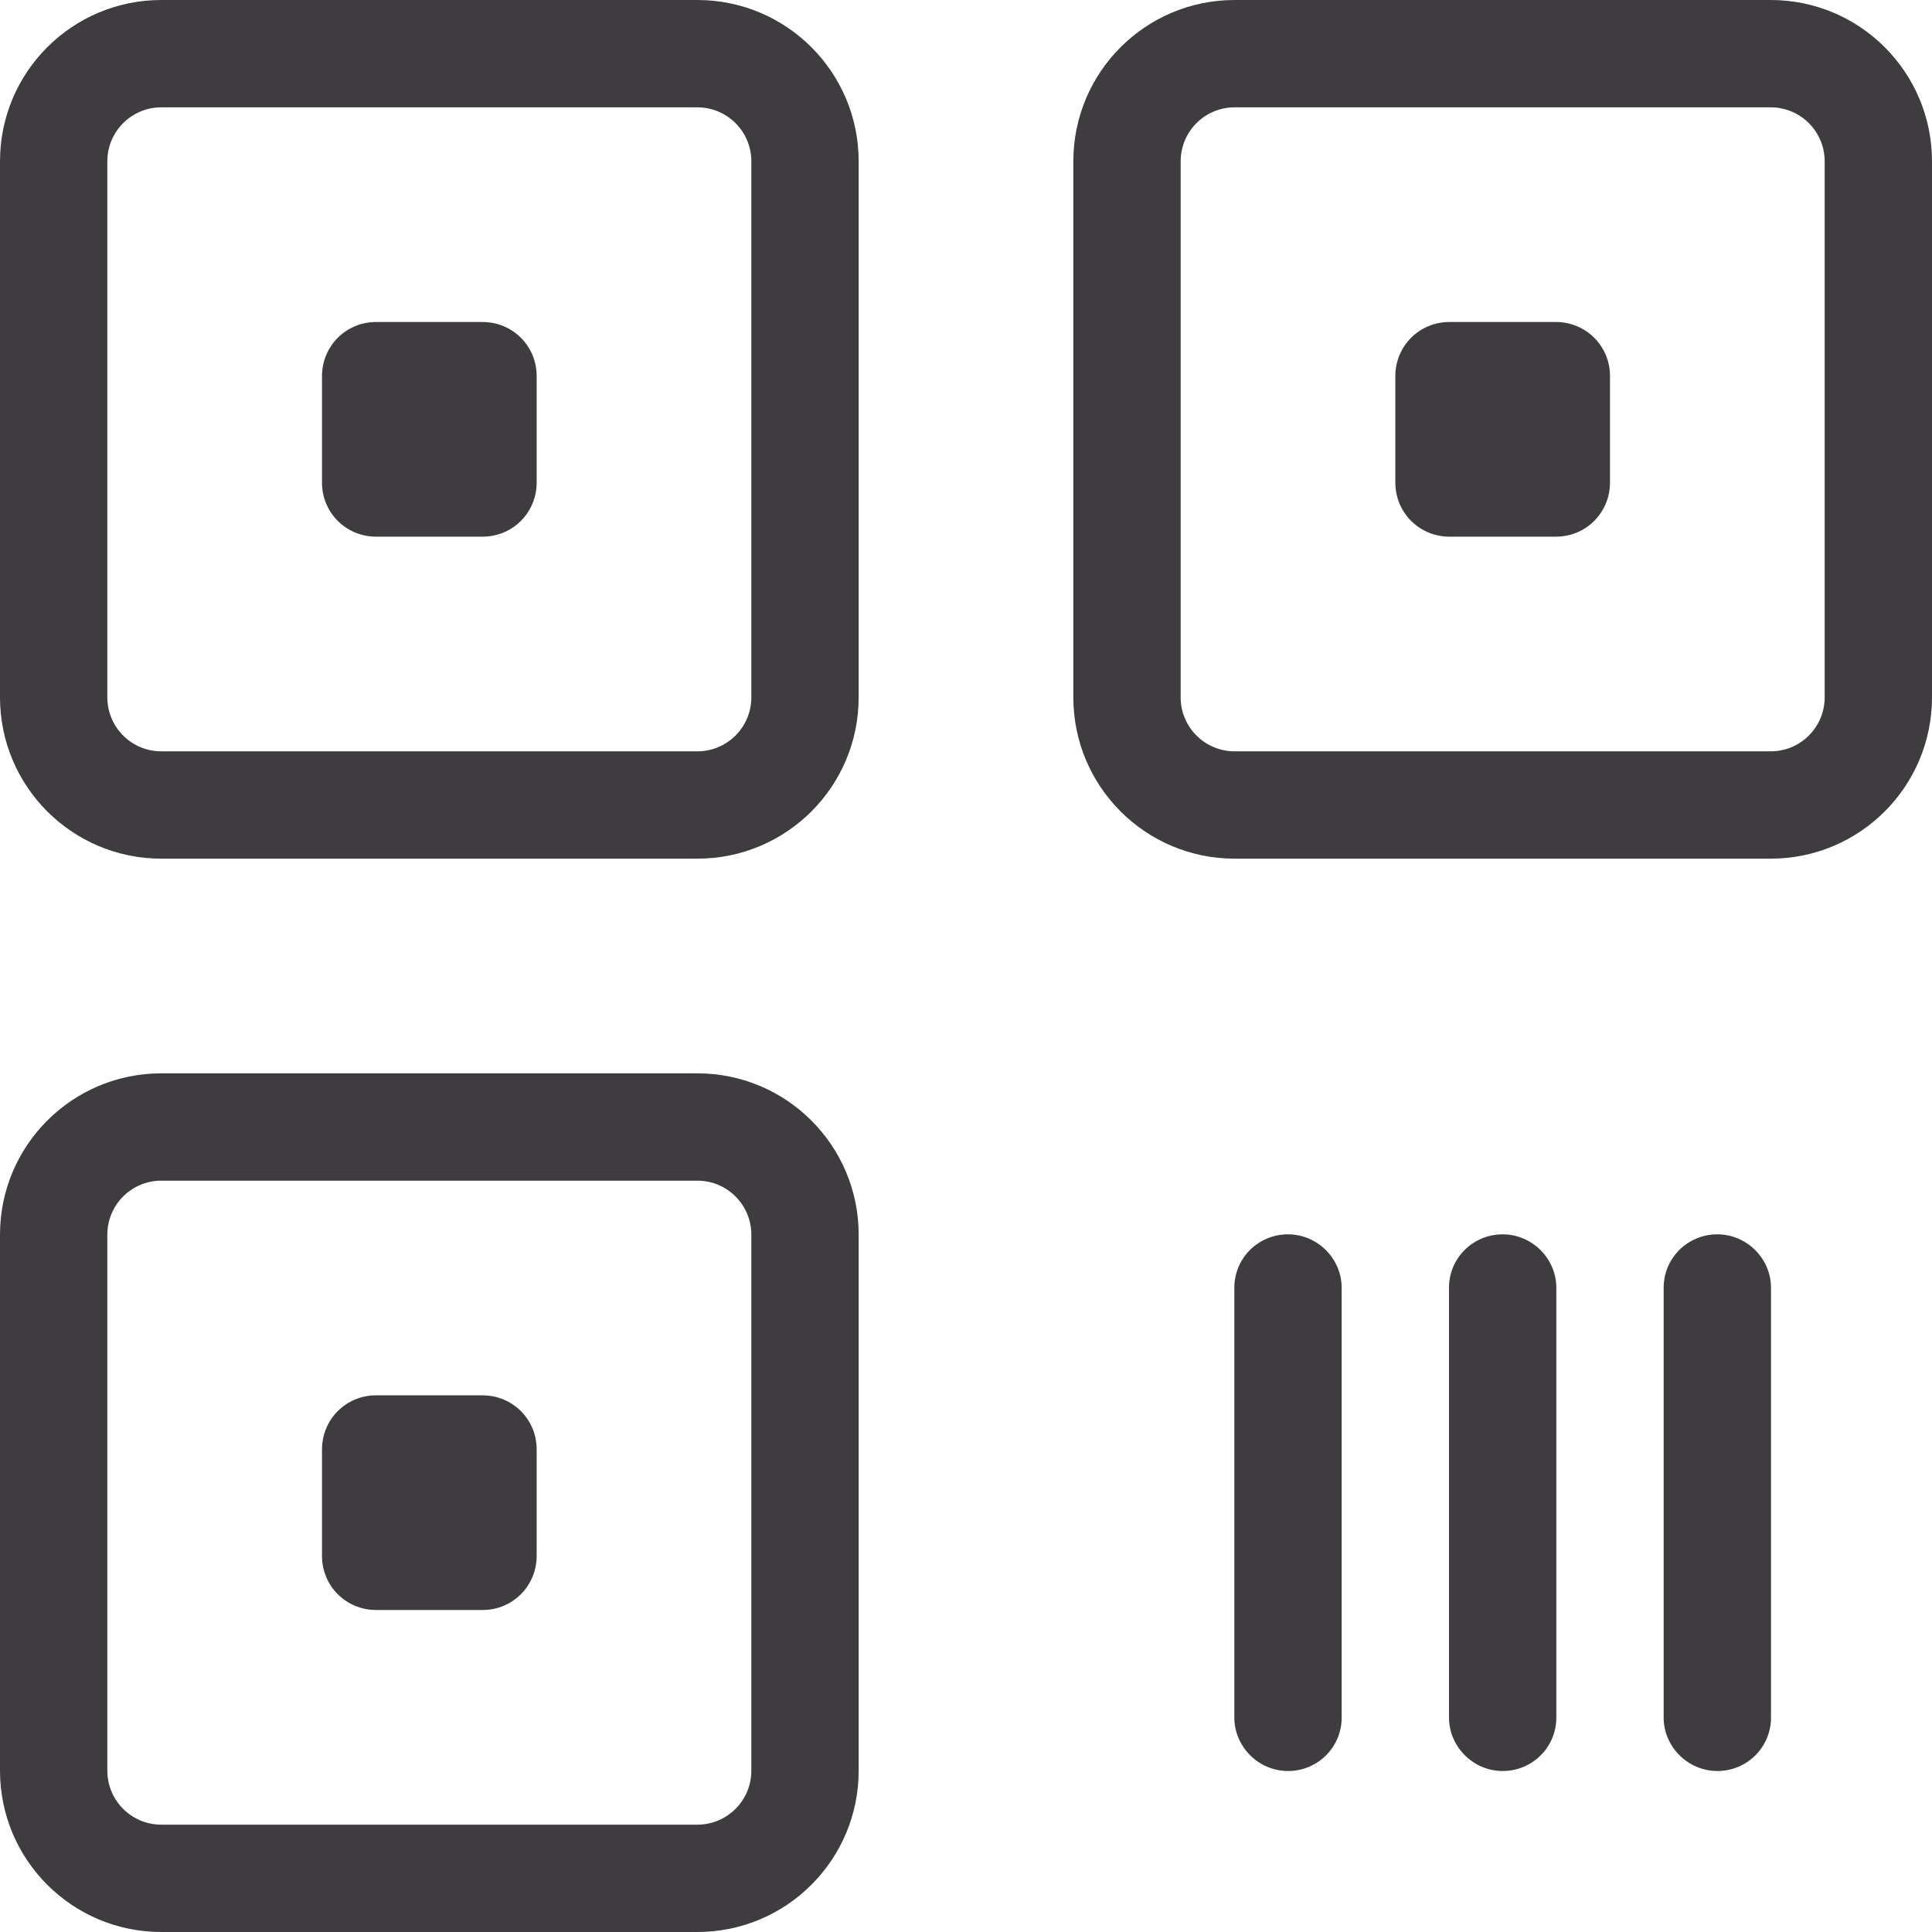 <?xml version="1.0" encoding="UTF-8"?>
<svg width="36px" height="36px" viewBox="0 0 36 36" version="1.1" xmlns="http://www.w3.org/2000/svg" xmlns:xlink="http://www.w3.org/1999/xlink">
    <!-- Generator: Sketch 44.1 (41455) - http://www.bohemiancoding.com/sketch -->
    <title>二维码</title>
    <desc>Created with Sketch.</desc>
    <defs></defs>
    <g id="Page-1" stroke="none" stroke-width="1" fill="none" fill-rule="evenodd">
        <g id="线-copy" transform="translate(-672, -239)" fill-rule="nonzero" fill="#3F3C40">
            <g id="2" transform="translate(91, 217)">
                <g id="二维码" transform="translate(581, 22)">
                    <path d="M2,3.006 L2,12.994 C2,13.55 2.45,14 3.006,14 L12.994,14 C13.55,14 14,13.55 14,12.994 L14,3.006 C14,2.45 13.55,2 12.994,2 L3.006,2 C2.45,2 2,2.45 2,3.006 Z M0,3.006 C0,1.346 1.345,0 3.006,0 L12.994,0 C14.654,0 16,1.345 16,3.006 L16,12.994 C16,14.654 14.655,16 12.994,16 L3.006,16 C1.346,16 0,14.655 0,12.994 L0,3.006 Z M0,23.006 C0,21.346 1.345,20 3.006,20 L12.994,20 C14.654,20 16,21.345 16,23.006 L16,32.994 C16,34.654 14.655,36 12.994,36 L3.006,36 C1.346,36 0,34.655 0,32.994 L0,23.006 Z M20,3.006 C20,1.346 21.345,0 23.006,0 L32.994,0 C34.654,0 36,1.345 36,3.006 L36,12.994 C36,14.654 34.655,16 32.994,16 L23.006,16 C21.346,16 20,14.655 20,12.994 L20,3.006 Z M22,3.006 L22,12.994 C22,13.55 22.45,14 23.006,14 L32.994,14 C33.55,14 34,13.55 34,12.994 L34,3.006 C34,2.45 33.55,2 32.994,2 L23.006,2 C22.45,2 22,2.45 22,3.006 Z M2,23.006 L2,32.994 C2,33.55 2.45,34 3.006,34 L12.994,34 C13.55,34 14,33.55 14,32.994 L14,23.006 C14,22.45 13.55,22 12.994,22 L3.006,22 C2.45,22 2,22.45 2,23.006 Z M6,7.009 C6,6.452 6.443,6 7.009,6 L8.991,6 C9.548,6 10,6.443 10,7.009 L10,8.991 C10,9.548 9.557,10 8.991,10 L7.009,10 C6.452,10 6,9.557 6,8.991 L6,7.009 Z M6,27.009 C6,26.452 6.443,26 7.009,26 L8.991,26 C9.548,26 10,26.443 10,27.009 L10,28.991 C10,29.548 9.557,30 8.991,30 L7.009,30 C6.452,30 6,29.557 6,28.991 L6,27.009 Z M26,7.009 C26,6.452 26.443,6 27.009,6 L28.991,6 C29.548,6 30,6.443 30,7.009 L30,8.991 C30,9.548 29.557,10 28.991,10 L27.009,10 C26.452,10 26,9.557 26,8.991 L26,7.009 Z M23,23.995 C23,23.446 23.444,23 24,23 C24.552,23 25,23.456 25,23.995 L25,32.005 C25,32.554 24.556,33 24,33 C23.448,33 23,32.544 23,32.005 L23,23.995 Z M27,23.995 C27,23.446 27.444,23 28,23 C28.552,23 29,23.456 29,23.995 L29,32.005 C29,32.554 28.556,33 28,33 C27.448,33 27,32.544 27,32.005 L27,23.995 Z M31,23.995 C31,23.446 31.444,23 32,23 C32.552,23 33,23.456 33,23.995 L33,32.005 C33,32.554 32.556,33 32,33 C31.448,33 31,32.544 31,32.005 L31,23.995 Z" id="Combined-Shape"></path>
                </g>
            </g>
        </g>
    </g>
</svg>